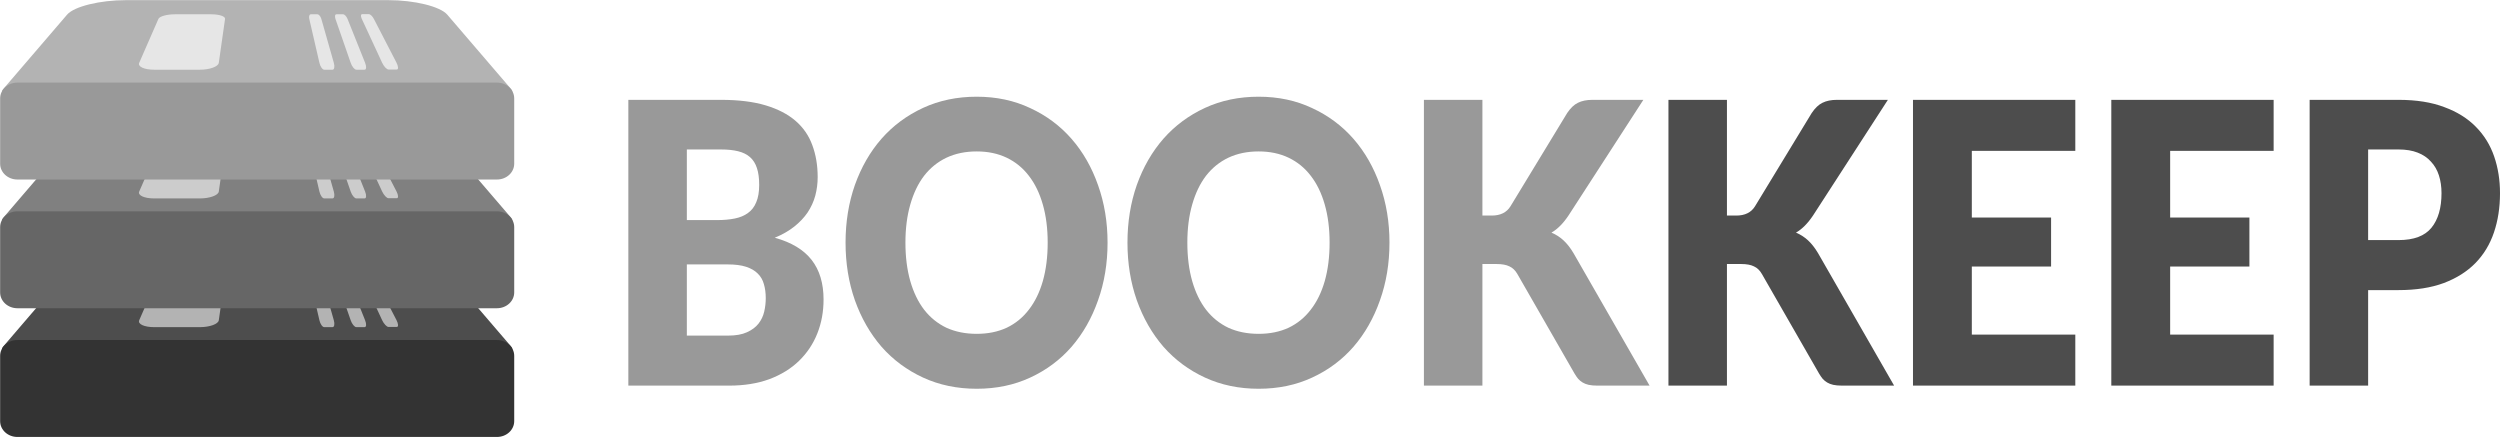 <?xml version="1.0" encoding="UTF-8" standalone="no"?>
<!-- Created with Inkscape (http://www.inkscape.org/) -->

<svg
   width="1992.753"
   height="348.463"
   viewBox="0 0 527.249 92.197"
   version="1.1"
   id="svg5"
   sodipodi:docname="logo.svg"
   inkscape:version="1.1.2 (0a00cf5339, 2022-02-04)"
   xmlns:inkscape="http://www.inkscape.org/namespaces/inkscape"
   xmlns:sodipodi="http://sodipodi.sourceforge.net/DTD/sodipodi-0.dtd"
   xmlns="http://www.w3.org/2000/svg"
   xmlns:svg="http://www.w3.org/2000/svg">
  <sodipodi:namedview
     id="namedview7"
     pagecolor="#ffffff"
     bordercolor="#eeeeee"
     borderopacity="1"
     inkscape:pageshadow="0"
     inkscape:pageopacity="0"
     inkscape:pagecheckerboard="0"
     inkscape:document-units="mm"
     showgrid="false"
     inkscape:snap-global="false"
     inkscape:zoom="0.32382505"
     inkscape:cx="1497.7223"
     inkscape:cy="481.74161"
     inkscape:window-width="1920"
     inkscape:window-height="1023"
     inkscape:window-x="0"
     inkscape:window-y="29"
     inkscape:window-maximized="1"
     inkscape:current-layer="g7661"
     fit-margin-top="0"
     fit-margin-left="0"
     fit-margin-right="0"
     fit-margin-bottom="0"
     units="px" />
  <defs
     id="defs2">
    <rect
       x="732.949"
       y="-3018.433"
       width="5846.94"
       height="1107.016"
       id="rect5543" />
  </defs>
  <g
     inkscape:label="Layer 1"
     inkscape:groupmode="layer"
     id="layer1"
     transform="translate(286.25,866.051)">
    <g
       id="g12827"
       transform="matrix(0.267,0,0,0.267,-251.596,-826.873)">
      <g
         id="g2509"
         transform="translate(0,36.661)">
        <rect
           style="opacity:1;fill:#b3b3b3;stroke-width:10.16;stroke-linecap:round;stroke-linejoin:round;paint-order:markers fill stroke;stop-color:#000000"
           id="rect1852"
           width="237.058"
           height="54.523"
           x="-39.066"
           y="26.208" />
        <path
           id="path1628"
           style="opacity:1;fill:#4d4d4d;stroke-width:9.927;stroke-linecap:round;stroke-linejoin:round;paint-order:markers fill stroke;stop-color:#000000"
           d="m -30.456,20.071 c -20.23,0 -40.74,4.92 -46.353,11.46 l -14.99,17.467 -24.71,28.792 -10.871,12.666 c -4.135,4.818 7.638,8.844 26.552,8.844 h 20.071 308.211 20.071 c 18.915,0 30.687,-4.026 26.551,-8.844 L 263.205,77.79 238.495,48.998 223.505,31.531 C 217.893,24.991 197.384,20.071 177.153,20.071 Z M 156.316,31.137 h 5.215 c 1.139,0 2.884,1.601 3.933,3.631 l 17.916,34.66 c 1.536,2.971 1.657,5.423 0.232,5.423 h -6.521 c -1.425,0 -3.709,-2.452 -5.085,-5.423 L 155.942,34.768 c -0.941,-2.03 -0.765,-3.631 0.374,-3.631 z M 8.301,31.242 H 37.124 c 6.297,0 11.138,1.603 10.849,3.635 L 43.034,69.584 c -0.423,2.975 -7.112,5.431 -14.987,5.431 H -8 c -7.874,0 -13.141,-2.456 -11.839,-5.431 L -4.657,34.877 c 0.889,-2.032 6.66,-3.635 12.958,-3.635 z m 107.417,0 h 5.218 c 1.14,0 2.514,1.603 3.091,3.635 l 9.864,34.706 c 0.846,2.975 0.395,5.431 -1.03,5.431 h -6.526 c -1.426,0 -3.14,-2.456 -3.826,-5.431 l -8.01,-34.706 c -0.469,-2.032 0.078,-3.635 1.218,-3.635 z m 20.259,0 h 5.218 c 1.14,0 2.7,1.603 3.513,3.635 l 13.889,34.706 c 1.191,2.975 1.025,5.431 -0.4,5.431 h -6.526 c -1.426,0 -3.426,-2.456 -4.457,-5.431 L 135.18,34.877 c -0.705,-2.032 -0.342,-3.635 0.798,-3.635 z" />
        <path
           id="rect1715"
           style="opacity:1;fill:#333333;stroke-width:15.346;stroke-linecap:round;stroke-linejoin:round;paint-order:markers fill stroke;stop-color:#000000"
           d="m -116.029,85.187 h 378.755 c 7.566,0 13.656,5.582 13.656,12.516 v 51.536 c 0,6.934 -6.091,12.516 -13.656,12.516 h -378.755 c -7.566,0 -13.656,-5.582 -13.656,-12.516 V 97.703 c 0,-6.934 6.091,-12.516 13.656,-12.516 z" />
      </g>
      <g
         id="g2517"
         transform="translate(0,-65.012)">
        <rect
           style="opacity:1;fill:#cccccc;stroke-width:10.16;stroke-linecap:round;stroke-linejoin:round;paint-order:markers fill stroke;stop-color:#000000"
           id="rect2511"
           width="237.058"
           height="54.523"
           x="-39.066"
           y="26.208" />
        <path
           id="path2513"
           style="opacity:1;fill:#808080;stroke-width:9.927;stroke-linecap:round;stroke-linejoin:round;paint-order:markers fill stroke;stop-color:#000000"
           d="m -30.456,20.071 c -20.23,0 -40.74,4.92 -46.353,11.46 l -14.99,17.467 -24.71,28.792 -10.871,12.666 c -4.135,4.818 7.638,8.844 26.552,8.844 h 20.071 308.211 20.071 c 18.915,0 30.687,-4.026 26.551,-8.844 L 263.205,77.79 238.495,48.998 223.505,31.531 C 217.893,24.991 197.384,20.071 177.153,20.071 Z M 156.316,31.137 h 5.215 c 1.139,0 2.884,1.601 3.933,3.631 l 17.916,34.66 c 1.536,2.971 1.657,5.423 0.232,5.423 h -6.521 c -1.425,0 -3.709,-2.452 -5.085,-5.423 L 155.942,34.768 c -0.941,-2.03 -0.765,-3.631 0.374,-3.631 z M 8.301,31.242 H 37.124 c 6.297,0 11.138,1.603 10.849,3.635 L 43.034,69.584 c -0.423,2.975 -7.112,5.431 -14.987,5.431 H -8 c -7.874,0 -13.141,-2.456 -11.839,-5.431 L -4.657,34.877 c 0.889,-2.032 6.66,-3.635 12.958,-3.635 z m 107.417,0 h 5.218 c 1.14,0 2.514,1.603 3.091,3.635 l 9.864,34.706 c 0.846,2.975 0.395,5.431 -1.03,5.431 h -6.526 c -1.426,0 -3.14,-2.456 -3.826,-5.431 l -8.01,-34.706 c -0.469,-2.032 0.078,-3.635 1.218,-3.635 z m 20.259,0 h 5.218 c 1.14,0 2.7,1.603 3.513,3.635 l 13.889,34.706 c 1.191,2.975 1.025,5.431 -0.4,5.431 h -6.526 c -1.426,0 -3.426,-2.456 -4.457,-5.431 L 135.18,34.877 c -0.705,-2.032 -0.342,-3.635 0.798,-3.635 z" />
        <path
           id="path2515"
           style="opacity:1;fill:#666666;stroke-width:15.346;stroke-linecap:round;stroke-linejoin:round;paint-order:markers fill stroke;stop-color:#000000"
           d="m -116.029,85.187 h 378.755 c 7.566,0 13.656,5.582 13.656,12.516 v 51.536 c 0,6.934 -6.091,12.516 -13.656,12.516 h -378.755 c -7.566,0 -13.656,-5.582 -13.656,-12.516 V 97.703 c 0,-6.934 6.091,-12.516 13.656,-12.516 z" />
      </g>
      <g
         id="g2903"
         transform="translate(0,-166.685)">
        <rect
           style="opacity:1;fill:#e6e6e6;stroke-width:10.16;stroke-linecap:round;stroke-linejoin:round;paint-order:markers fill stroke;stop-color:#000000"
           id="rect2897"
           width="237.058"
           height="54.523"
           x="-39.066"
           y="26.208" />
        <path
           id="path2899"
           style="opacity:1;fill:#b3b3b3;stroke-width:9.927;stroke-linecap:round;stroke-linejoin:round;paint-order:markers fill stroke;stop-color:#000000"
           d="m -30.456,20.071 c -20.23,0 -40.74,4.92 -46.353,11.46 l -14.99,17.467 -24.71,28.792 -10.871,12.666 c -4.135,4.818 7.638,8.844 26.552,8.844 h 20.071 308.211 20.071 c 18.915,0 30.687,-4.026 26.551,-8.844 L 263.205,77.79 238.495,48.998 223.505,31.531 C 217.893,24.991 197.384,20.071 177.153,20.071 Z M 156.316,31.137 h 5.215 c 1.139,0 2.884,1.601 3.933,3.631 l 17.916,34.66 c 1.536,2.971 1.657,5.423 0.232,5.423 h -6.521 c -1.425,0 -3.709,-2.452 -5.085,-5.423 L 155.942,34.768 c -0.941,-2.03 -0.765,-3.631 0.374,-3.631 z M 8.301,31.242 H 37.124 c 6.297,0 11.138,1.603 10.849,3.635 L 43.034,69.584 c -0.423,2.975 -7.112,5.431 -14.987,5.431 H -8 c -7.874,0 -13.141,-2.456 -11.839,-5.431 L -4.657,34.877 c 0.889,-2.032 6.66,-3.635 12.958,-3.635 z m 107.417,0 h 5.218 c 1.14,0 2.514,1.603 3.091,3.635 l 9.864,34.706 c 0.846,2.975 0.395,5.431 -1.03,5.431 h -6.526 c -1.426,0 -3.14,-2.456 -3.826,-5.431 l -8.01,-34.706 c -0.469,-2.032 0.078,-3.635 1.218,-3.635 z m 20.259,0 h 5.218 c 1.14,0 2.7,1.603 3.513,3.635 l 13.889,34.706 c 1.191,2.975 1.025,5.431 -0.4,5.431 h -6.526 c -1.426,0 -3.426,-2.456 -4.457,-5.431 L 135.18,34.877 c -0.705,-2.032 -0.342,-3.635 0.798,-3.635 z" />
        <path
           id="path2901"
           style="opacity:1;fill:#999999;stroke-width:15.346;stroke-linecap:round;stroke-linejoin:round;paint-order:markers fill stroke;stop-color:#000000"
           d="m -116.029,85.187 h 378.755 c 7.566,0 13.656,5.582 13.656,12.516 v 51.536 c 0,6.934 -6.091,12.516 -13.656,12.516 h -378.755 c -7.566,0 -13.656,-5.582 -13.656,-12.516 V 97.703 c 0,-6.934 6.091,-12.516 13.656,-12.516 z" />
      </g>
    </g>
    <g
       id="g7661">
      <path
         d="m -132.707,-795.272 q 2.445,0 3.978,-0.703 1.569,-0.703 2.445,-1.82 0.876,-1.117 1.204,-2.523 0.328,-1.406 0.328,-2.854 0,-1.655 -0.401,-2.978 -0.365,-1.324 -1.314,-2.234 -0.912,-0.91 -2.445,-1.406 -1.533,-0.496 -3.869,-0.496 h -8.614 v 15.016 z m -8.687,-39.256 v 14.892 h 6.424 q 2.044,0 3.686,-0.331 1.642,-0.331 2.774,-1.158 1.168,-0.827 1.752,-2.275 0.62,-1.448 0.62,-3.64 0,-2.151 -0.474,-3.557 -0.474,-1.448 -1.46,-2.316 -0.985,-0.869 -2.518,-1.241 -1.496,-0.372 -3.577,-0.372 z m 7.227,-10.465 q 5.511,0 9.38,1.158 3.869,1.158 6.314,3.268 2.445,2.11 3.54,5.129 1.131,3.02 1.131,6.743 0,2.027 -0.511,3.93 -0.511,1.861 -1.606,3.516 -1.095,1.613 -2.81,2.978 -1.715,1.365 -4.124,2.358 5.256,1.448 7.774,4.674 2.518,3.227 2.518,8.356 0,3.847 -1.314,7.156 -1.314,3.309 -3.869,5.791 -2.518,2.441 -6.241,3.847 -3.723,1.365 -8.504,1.365 h -21.242 v -60.27 z"
         style="font-size:800px;line-height:1.25;font-family:Lato;-inkscape-font-specification:'Lato, Normal';white-space:pre;fill:#999999;stroke-width:0.097"
         id="path7431" />
      <path
         d="m -52.666,-814.88 q 0,6.536 -2.007,12.161 -1.971,5.626 -5.584,9.804 -3.613,4.137 -8.723,6.494 -5.073,2.358 -11.278,2.358 -6.205,0 -11.314,-2.358 -5.11,-2.358 -8.76,-6.494 -3.613,-4.178 -5.621,-9.804 -1.971,-5.626 -1.971,-12.161 0,-6.536 1.971,-12.161 2.007,-5.626 5.621,-9.762 3.65,-4.137 8.76,-6.494 5.11,-2.358 11.314,-2.358 6.205,0 11.278,2.399 5.11,2.358 8.723,6.494 3.613,4.137 5.584,9.762 2.007,5.626 2.007,12.12 z m -12.628,0 q 0,-4.467 -1.022,-8.025 -1.022,-3.599 -2.956,-6.081 -1.898,-2.482 -4.672,-3.806 -2.774,-1.324 -6.314,-1.324 -3.577,0 -6.387,1.324 -2.774,1.324 -4.708,3.806 -1.898,2.482 -2.92,6.081 -1.022,3.557 -1.022,8.025 0,4.509 1.022,8.108 1.022,3.557 2.92,6.039 1.934,2.482 4.708,3.806 2.81,1.282 6.387,1.282 3.54,0 6.314,-1.282 2.774,-1.324 4.672,-3.806 1.934,-2.482 2.956,-6.039 1.022,-3.599 1.022,-8.108 z"
         style="font-size:800px;line-height:1.25;font-family:Lato;-inkscape-font-specification:'Lato, Normal';white-space:pre;fill:#999999;stroke-width:0.097"
         id="path7433" />
      <path
         d="m 6.789,-814.88 q 0,6.536 -2.007,12.161 -1.971,5.626 -5.584,9.804 -3.613,4.137 -8.723,6.494 -5.073,2.358 -11.278,2.358 -6.205,0 -11.314,-2.358 -5.11,-2.358 -8.76,-6.494 -3.613,-4.178 -5.621,-9.804 -1.971,-5.626 -1.971,-12.161 0,-6.536 1.971,-12.161 2.007,-5.626 5.621,-9.762 3.65,-4.137 8.76,-6.494 5.11,-2.358 11.314,-2.358 6.205,0 11.278,2.399 5.11,2.358 8.723,6.494 3.613,4.137 5.584,9.762 2.007,5.626 2.007,12.12 z m -12.628,0 q 0,-4.467 -1.022,-8.025 -1.022,-3.599 -2.956,-6.081 -1.898,-2.482 -4.672,-3.806 -2.774,-1.324 -6.314,-1.324 -3.577,0 -6.387,1.324 -2.774,1.324 -4.708,3.806 -1.898,2.482 -2.92,6.081 -1.022,3.557 -1.022,8.025 0,4.509 1.022,8.108 1.022,3.557 2.92,6.039 1.934,2.482 4.708,3.806 2.81,1.282 6.387,1.282 3.54,0 6.314,-1.282 2.774,-1.324 4.672,-3.806 1.934,-2.482 2.956,-6.039 1.022,-3.599 1.022,-8.108 z"
         style="font-size:800px;line-height:1.25;font-family:Lato;-inkscape-font-specification:'Lato, Normal';white-space:pre;fill:#999999;stroke-width:0.097"
         id="path7435" />
      <path
         d="m 26.389,-820.588 h 1.971 q 2.737,0 3.942,-1.944 l 11.971,-19.69 q 1.058,-1.572 2.263,-2.151 1.241,-0.62 3.066,-0.62 h 10.73 l -15.767,24.364 q -1.679,2.523 -3.613,3.64 1.387,0.579 2.518,1.613 1.131,1.034 2.117,2.689 L 61.646,-784.724 H 50.624 q -1.058,0 -1.825,-0.165 -0.73,-0.165 -1.277,-0.496 -0.547,-0.331 -0.949,-0.786 -0.401,-0.496 -0.766,-1.117 l -12.044,-20.972 q -0.657,-1.158 -1.679,-1.613 -0.985,-0.496 -2.701,-0.496 h -2.993 v 25.647 H 14.053 v -60.27 h 12.336 z"
         style="font-size:800px;line-height:1.25;font-family:Lato;-inkscape-font-specification:'Lato, Normal';white-space:pre;fill:#999999;stroke-width:0.097"
         id="path7437" />
      <path
         d="m 77.961,-820.588 h 1.971 q 2.737,0 3.942,-1.944 l 11.971,-19.69 q 1.058,-1.572 2.263,-2.151 1.241,-0.62 3.066,-0.62 h 10.73 l -15.767,24.364 q -1.679,2.523 -3.613,3.64 1.387,0.579 2.518,1.613 1.131,1.034 2.117,2.689 l 16.059,27.963 h -11.022 q -1.058,0 -1.825,-0.165 -0.73,-0.165 -1.277,-0.496 -0.547,-0.331 -0.949,-0.786 -0.401,-0.496 -0.766,-1.117 l -12.044,-20.972 q -0.657,-1.158 -1.679,-1.613 -0.985,-0.496 -2.701,-0.496 H 77.961 v 25.647 H 65.625 v -60.27 H 77.961 Z"
         style="font-size:800px;line-height:1.25;font-family:Lato;-inkscape-font-specification:'Lato, Normal';white-space:pre;fill:#4d4d4d;stroke-width:0.097"
         id="path7439" />
      <path
         d="m 129.606,-834.239 v 14.064 h 16.716 v 10.341 h -16.716 v 14.354 h 21.826 v 10.755 h -34.235 v -60.27 h 34.235 v 10.755 z"
         style="font-size:800px;line-height:1.25;font-family:Lato;-inkscape-font-specification:'Lato, Normal';white-space:pre;fill:#4d4d4d;stroke-width:0.097"
         id="path7441" />
      <path
         d="m 171.433,-834.239 v 14.064 h 16.716 v 10.341 h -16.716 v 14.354 h 21.826 v 10.755 h -34.235 v -60.27 h 34.235 v 10.755 z"
         style="font-size:800px;line-height:1.25;font-family:Lato;-inkscape-font-specification:'Lato, Normal';white-space:pre;fill:#4d4d4d;stroke-width:0.097"
         id="path7443" />
      <path
         d="m 219.611,-815.417 q 4.818,0 6.935,-2.606 2.117,-2.606 2.117,-7.28 0,-2.068 -0.547,-3.764 -0.547,-1.696 -1.679,-2.896 -1.095,-1.241 -2.81,-1.903 -1.679,-0.662 -4.015,-0.662 h -6.424 v 19.111 z m 0,-29.576 q 5.621,0 9.636,1.531 4.051,1.489 6.643,4.137 2.628,2.647 3.869,6.246 1.241,3.599 1.241,7.777 0,4.509 -1.277,8.273 -1.277,3.764 -3.905,6.453 -2.628,2.689 -6.679,4.219 -4.015,1.489 -9.526,1.489 h -6.424 v 20.145 h -12.336 v -60.27 z"
         style="font-size:800px;line-height:1.25;font-family:Lato;-inkscape-font-specification:'Lato, Normal';white-space:pre;fill:#4d4d4d;stroke-width:0.097"
         id="path7445" />
    </g>
  </g>
</svg>
